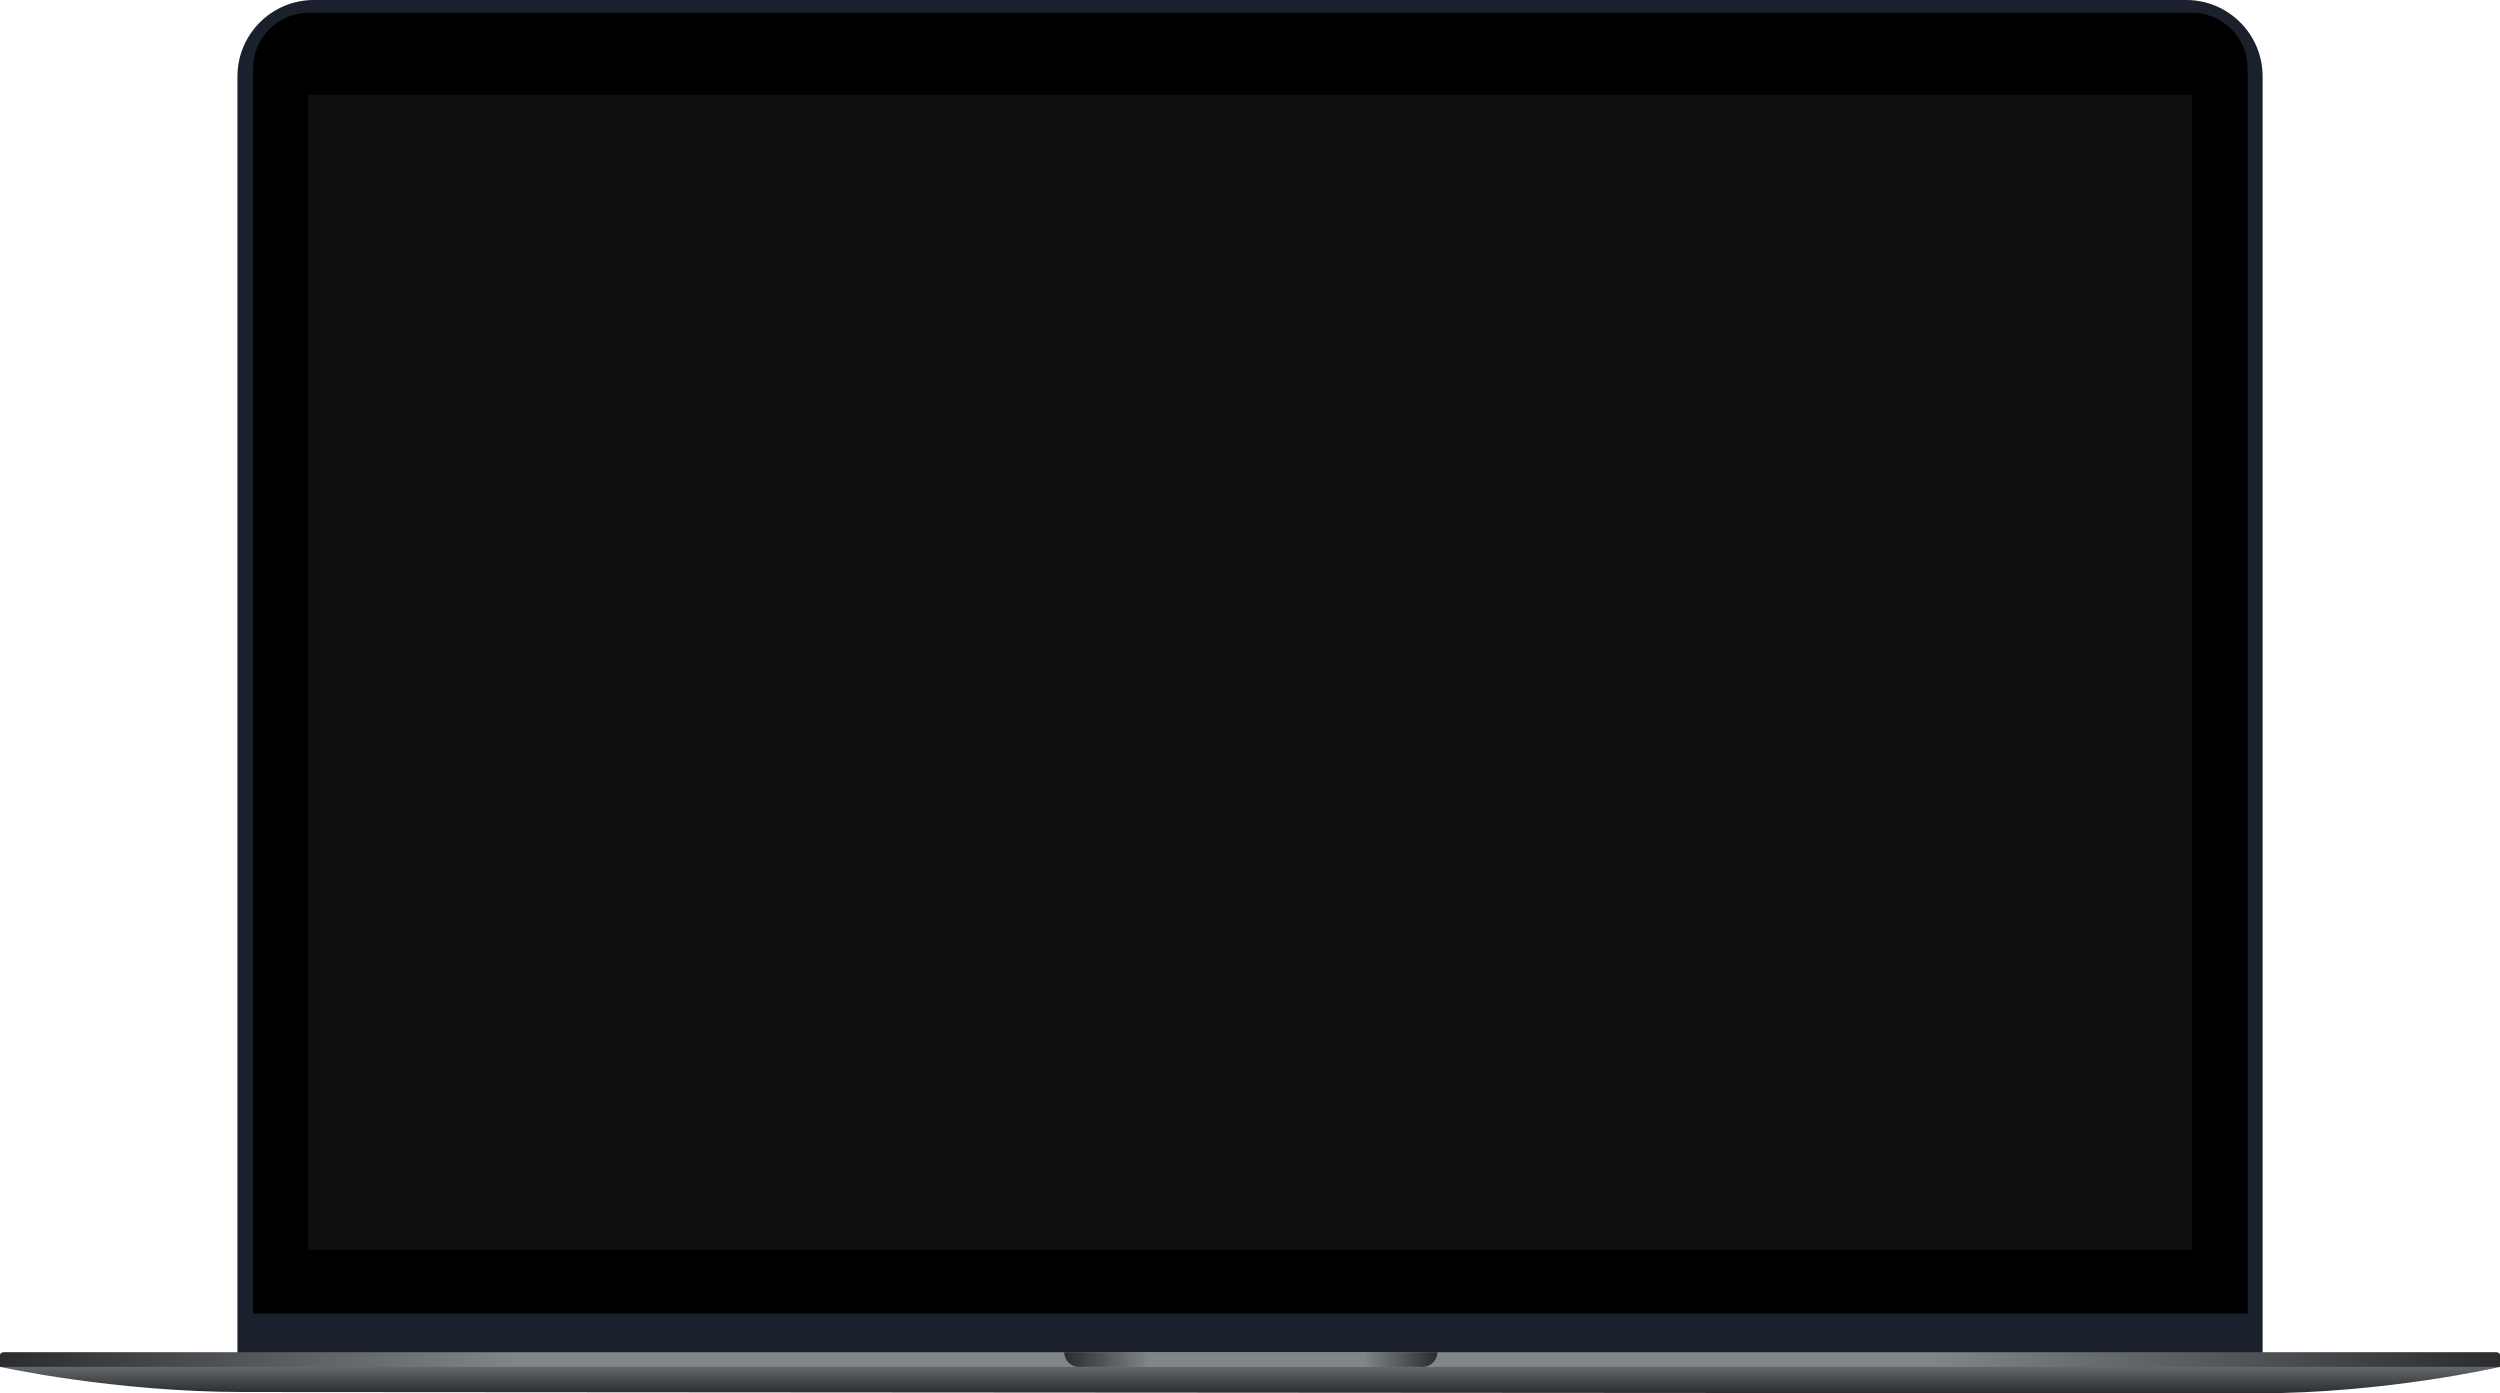 <svg width="1439" height="802" viewBox="0 0 1439 802" fill="none" xmlns="http://www.w3.org/2000/svg">
<g clip-path="url(#clip0_204_3724)">
<path d="M136.671 44C136.671 19.699 156.37 0 180.671 0H1258.37C1282.67 0 1302.37 19.7 1302.37 44V787.382H136.671V44Z" fill="#1A202C"/>
<path d="M145.707 39.376C145.707 21.703 160.034 7.376 177.707 7.376H1261.75C1279.42 7.376 1293.75 21.703 1293.75 39.376V756.034H145.707V39.376Z" fill="black"/>
<rect width="1084.33" height="664.852" transform="translate(177.334 54.566)" fill="#0F0F10"/>
<path d="M0 779.177H1439V786.785C1439 786.785 1373.46 802 1299.1 802C1224.73 802 214.27 801.239 139.903 801.239C65.536 801.239 0 786.785 0 786.785V779.177Z" fill="url(#paint0_linear_204_3724)"/>
<path d="M0 780.332C0 779.227 0.895 778.332 2 778.332H1437C1438.1 778.332 1439 779.227 1439 780.332V786.785H0V780.332Z" fill="url(#paint1_linear_204_3724)"/>
<path d="M612.598 778.332H827.332V778.332C827.332 783 823.548 786.785 818.88 786.785H621.05C616.382 786.785 612.598 783 612.598 778.332V778.332Z" fill="url(#paint2_linear_204_3724)"/>
</g>
<defs>
<linearGradient id="paint0_linear_204_3724" x1="719.5" y1="779.177" x2="719.5" y2="802" gradientUnits="userSpaceOnUse">
<stop stop-color="#80868A"/>
<stop offset="1" stop-color="#2A2C2F"/>
</linearGradient>
<linearGradient id="paint1_linear_204_3724" x1="3.02266e-06" y1="782.558" x2="1439" y2="782.558" gradientUnits="userSpaceOnUse">
<stop stop-color="#2A2C2F"/>
<stop offset="0.208" stop-color="#80868A"/>
<stop offset="0.771" stop-color="#80868A"/>
<stop offset="1" stop-color="#2A2C2F"/>
</linearGradient>
<linearGradient id="paint2_linear_204_3724" x1="612.598" y1="782.558" x2="827.332" y2="782.558" gradientUnits="userSpaceOnUse">
<stop stop-color="#2A2C2F"/>
<stop offset="0.229" stop-color="#80868A"/>
<stop offset="0.802" stop-color="#80868A"/>
<stop offset="1" stop-color="#2A2C2F"/>
</linearGradient>
<clipPath id="clip0_204_3724">
<rect width="1439" height="802" fill="white"/>
</clipPath>
</defs>
</svg>
